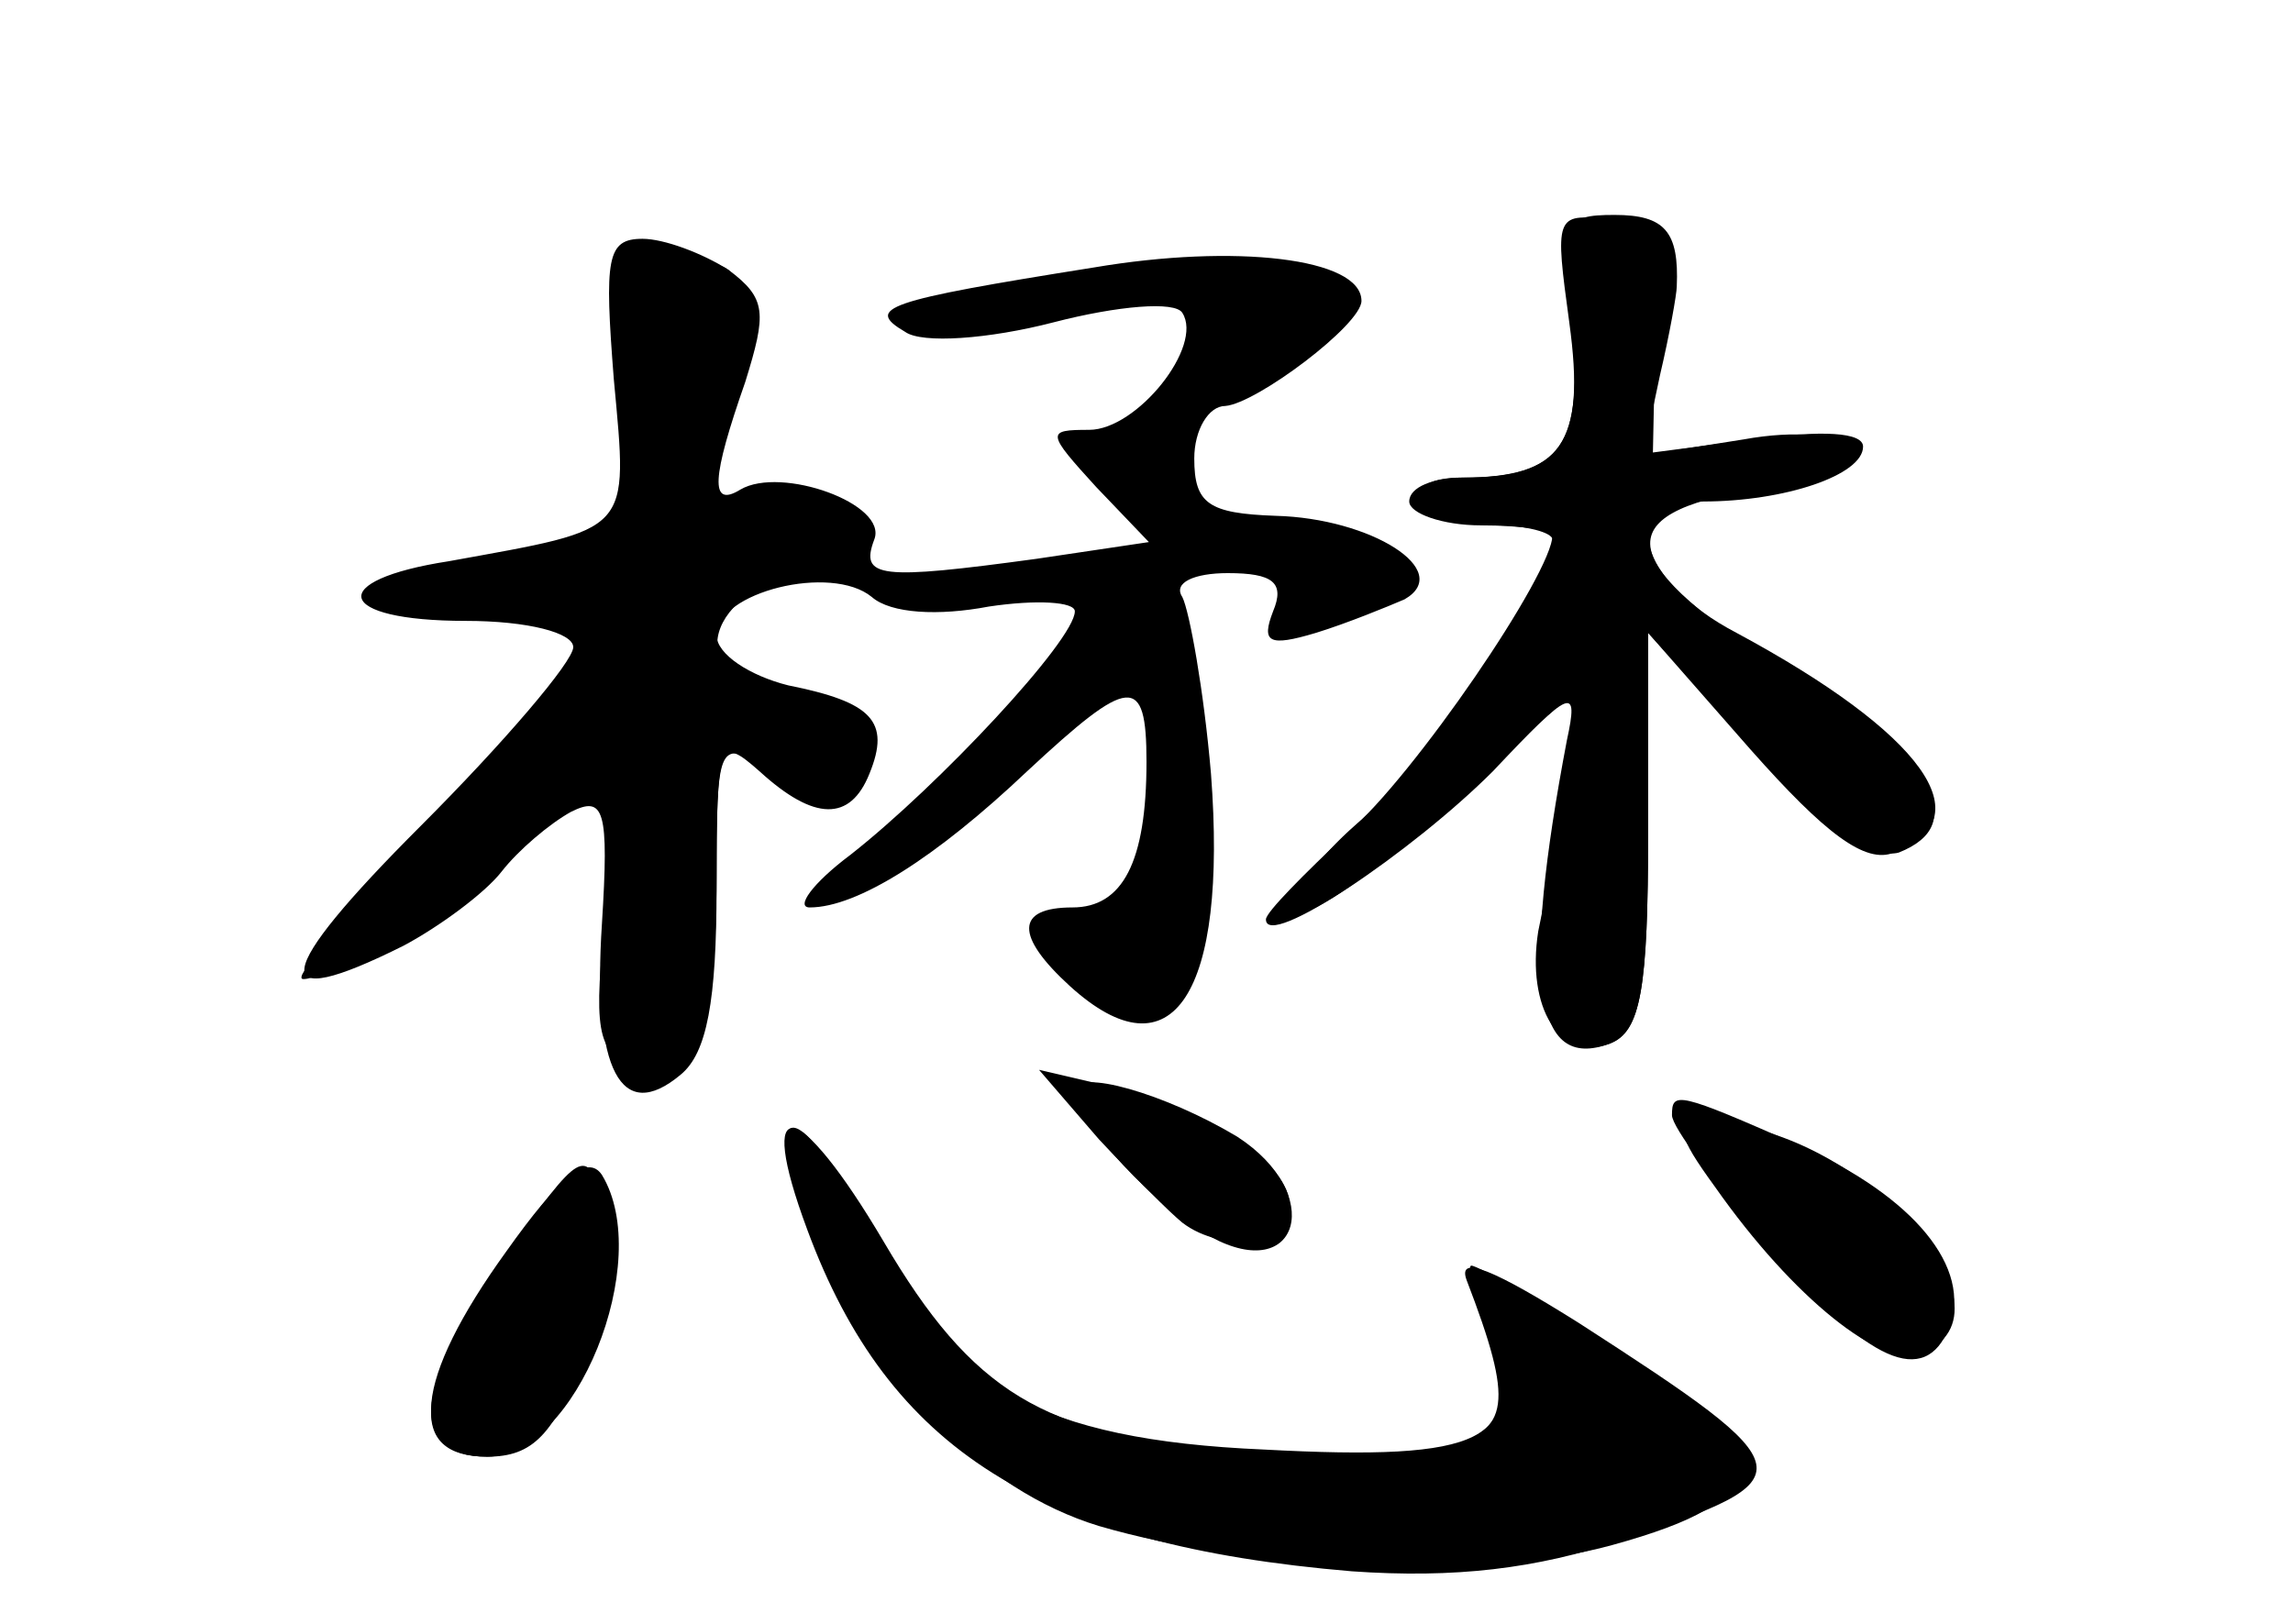 <?xml version="1.0" standalone="no"?>
<!DOCTYPE svg PUBLIC "-//W3C//DTD SVG 20010904//EN"
 "http://www.w3.org/TR/2001/REC-SVG-20010904/DTD/svg10.dtd">
<svg version="1.0" xmlns="http://www.w3.org/2000/svg"
 width="96pt" height="68pt" viewBox="0 0 96 68"
 preserveAspectRatio="xMidYMid meet">
<g transform="translate(0,68) scale(0.1,-0.1)" fill="#000000" stroke="none">
<g id="part-0" class="char-part">
  <path d="M657 545 c7 -51 -3 -65 -45 -65 -13 0 -20 -4 -17 -10 3 -5 17 -10 31
-10 13 0 24 -3 24 -6 0 -16 -56 -97 -82 -119 -16 -14 -28 -30 -26 -36 2 -6 30
12 62 42 l58 52 -7 -39 c-3 -21 -8 -50 -11 -64 -5 -32 9 -55 30 -47 13 5 16
23 16 89 l0 83 45 -49 c29 -32 50 -46 60 -43 30 12 14 38 -45 75 -74 46 -78
67 -15 77 28 4 43 10 39 17 -4 6 -22 8 -44 4 l-38 -6 1 48 c2 42 -1 47 -20 50
-22 3 -22 1 -16 -43z"/>
  <path d="M257 521 c6 -65 8 -62 -69 -76 -52 -8 -48 -25 7 -25 26 0 45 -5 45
-11 0 -6 -29 -40 -64 -75 -62 -62 -65 -79 -7 -50 15 8 34 22 41 31 7 9 20 20
29 25 14 7 16 1 13 -47 -4 -61 8 -84 33 -63 11 9 15 31 15 78 0 62 1 64 18 49
23 -21 38 -21 46 -1 9 22 1 30 -34 37 -16 4 -30 13 -30 21 0 18 48 30 65 16 8
-7 28 -8 49 -4 20 3 36 2 36 -2 0 -12 -57 -73 -94 -102 -16 -12 -23 -22 -17
-22 20 0 53 21 91 57 43 40 50 41 50 4 0 -42 -10 -61 -31 -61 -24 0 -24 -12
-1 -33 43 -39 66 -3 59 89 -3 35 -9 68 -12 74 -4 6 5 10 19 10 19 0 24 -4 19
-16 -5 -13 -2 -15 18 -9 13 4 30 11 37 14 21 12 -14 34 -54 35 -28 1 -34 5
-34 24 0 12 6 22 13 22 13 1 57 34 57 44 0 18 -53 24 -112 14 -88 -14 -96 -17
-79 -27 7 -5 35 -3 62 4 27 7 51 9 54 4 9 -14 -19 -49 -39 -49 -18 0 -18 -1 3
-24 l22 -23 -47 -7 c-66 -9 -74 -8 -68 8 6 15 -39 31 -56 21 -13 -8 -12 5 2
45 9 29 9 35 -7 47 -11 7 -27 13 -36 13 -15 0 -16 -8 -12 -59z"/>
  <path d="M450 223 c1 -13 34 -49 57 -61 37 -20 48 18 11 42 -30 18 -68 29 -68
19z"/>
  <path d="M341 163 c26 -62 70 -107 119 -122 65 -19 161 -23 215 -8 69 19 70
38 1 82 -30 19 -57 35 -60 35 -2 0 1 -14 7 -30 16 -43 -1 -52 -94 -47 -93 4
-134 27 -164 88 -29 61 -50 63 -24 2z"/>
  <path d="M718 183 c33 -47 70 -76 86 -70 46 18 -28 97 -90 97 -13 0 -12 -5 4
-27z"/>
  <path d="M212 155 c-39 -56 -42 -85 -8 -85 19 0 28 9 41 43 10 28 13 50 8 65
-8 22 -10 20 -41 -23z"/>
</g>
<g id="part-1" class="char-part">
  <path d="M264 513 l1 -57 -58 -11 c-66 -11 -66 -25 0 -25 l44 0 -15 -29 c-8
-15 -38 -49 -67 -75 -28 -25 -47 -46 -42 -46 16 0 103 60 109 75 4 8 10 15 16
15 5 0 6 -24 2 -60 -6 -51 -4 -61 11 -66 25 -10 35 13 35 79 0 54 1 57 19 47
27 -14 41 -13 41 5 0 9 -13 18 -31 22 -42 8 -37 43 9 55 39 10 33 28 -10 28
l-30 0 7 50 c7 48 6 50 -18 50 -23 0 -24 -3 -23 -57z"/>
</g>
<g id="part-2" class="char-part">
  <path d="M658 544 c5 -50 -4 -64 -45 -64 -13 0 -23 -4 -23 -10 0 -5 14 -10 30
-10 17 0 30 -2 30 -4 0 -16 -58 -101 -86 -125 -18 -17 -34 -33 -34 -36 0 -13
61 28 95 62 33 35 36 36 31 13 -19 -100 -14 -139 18 -127 13 5 16 23 16 89 l0
83 43 -49 c31 -35 48 -48 60 -43 38 14 12 50 -66 92 -42 22 -50 55 -14 55 34
0 67 11 67 23 0 6 -17 7 -46 3 l-46 -6 7 33 c4 17 7 34 7 37 1 23 -5 30 -26
30 -22 0 -23 -3 -18 -46z"/>
</g>
<g id="part-3" class="char-part">
  <path d="M460 203 c14 -15 30 -31 35 -35 17 -13 45 -9 45 7 0 18 -34 40 -75
50 l-30 7 25 -29z"/>
  <path d="M700 213 c0 -5 18 -29 41 -55 41 -49 65 -59 75 -34 10 25 -15 55 -62
76 -52 23 -54 23 -54 13z"/>
  <path d="M338 165 c34 -92 97 -132 228 -143 43 -3 77 1 113 13 78 26 78 29
-18 91 -35 22 -51 29 -47 18 20 -52 18 -63 -9 -70 -15 -4 -56 -4 -92 -1 -76 6
-106 24 -143 87 -36 61 -54 64 -32 5z"/>
  <path d="M212 156 c-39 -54 -42 -86 -8 -86 37 0 70 82 48 118 -6 9 -18 -1 -40
-32z"/>
</g>
</g>
</svg>